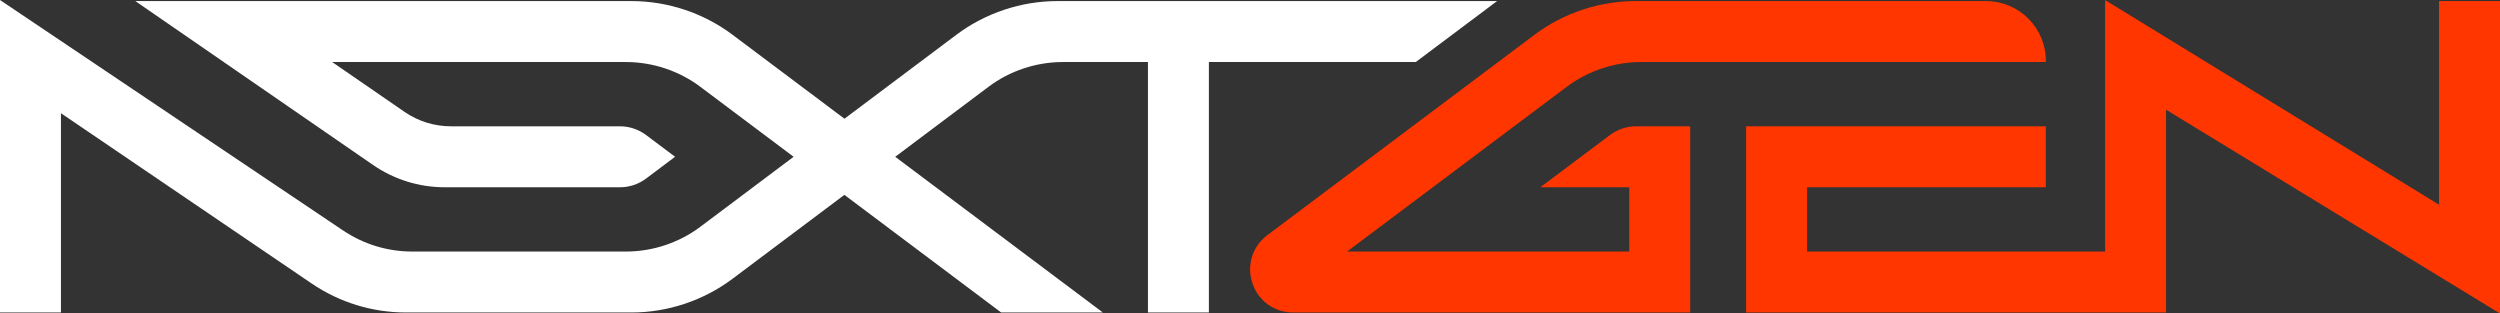 <?xml version="1.0" encoding="utf-8"?>
<!-- Generator: Adobe Illustrator 22.0.0, SVG Export Plug-In . SVG Version: 6.00 Build 0)  -->
<svg version="1.1" id="Layer_1" xmlns="http://www.w3.org/2000/svg" xmlns:xlink="http://www.w3.org/1999/xlink" x="0px" y="0px"
	 viewBox="0 0 2994.5 375.5" style="enable-background:new 0 0 2994.5 375.5;" xml:space="preserve">
<rect x="0" y="0" width="2994.5" height="375.5" fill="#333333" stroke="none"/>
<style type="text/css">
	.st0{fill:#FFFFFF;}
	.st1{fill:#FF3600;}
</style>
<g>
	<path class="st0" d="M1793.2,1.3h-526.7c-43.3,0-86.2,14.3-120.9,40.3l-134.1,100.6L877.4,41.6c-34.7-26-77.6-40.3-120.9-40.3
		H162.1l284.6,196.2c25.4,17.5,55.1,26.8,86,26.8h210.1c11.1,0,22-3.7,30.9-10.3l34.9-26.2l-34.9-26.2c-8.9-6.6-19.8-10.3-30.9-10.3
		H540.3c-20.1,0-39.4-6-55.9-17.4l-86.5-59.6h351.9c31.9,0,63.6,10.5,89.1,29.7l111.7,83.8l-111.7,83.8
		c-25.5,19.2-57.2,29.7-89.1,29.7H493.8c-29.6,0-58.2-8.7-82.8-25.2L0,0v374.3h73V135.6l300.2,203.9c33.5,22.8,72.7,34.8,113.2,34.8
		h270c43.3,0,86.2-14.3,120.9-40.3l134.1-100.6l187.8,140.9H1321l-248.7-186.5l111.7-83.8c25.5-19.2,57.2-29.7,89.1-29.7H1375v300
		h73v-300h247.8L1793.2,1.3z"/>
	<polygon class="st1" points="2921.5,1.3 2921.5,245.2 2523.8,1.5 2521.5,0.1 2521.5,301.3 2164.5,301.3 2164.5,224.3 2450.5,224.3 
		2450.5,151.3 2091.5,151.3 2091.5,374.3 2594.5,374.3 2594.5,131.4 2994.5,375.5 2994.5,1.3 	"/>
	<path class="st1" d="M1928.6,161.6l-83.6,62.7h106.5v77h-338L1876.6,104c25.5-19.2,57.2-29.7,89.1-29.7h484.8v-1.5
		c0-39.4-32.1-71.5-71.5-71.5h-420c-43.3,0-86.2,14.3-120.9,40.3l-320,240c-18,13.5-25.1,36.1-18,57.5c7.1,21.4,26.3,35.2,48.9,35.2
		h475.5v-223h-65C1948.4,151.3,1937.5,155,1928.6,161.6z"/>
</g>
</svg>
